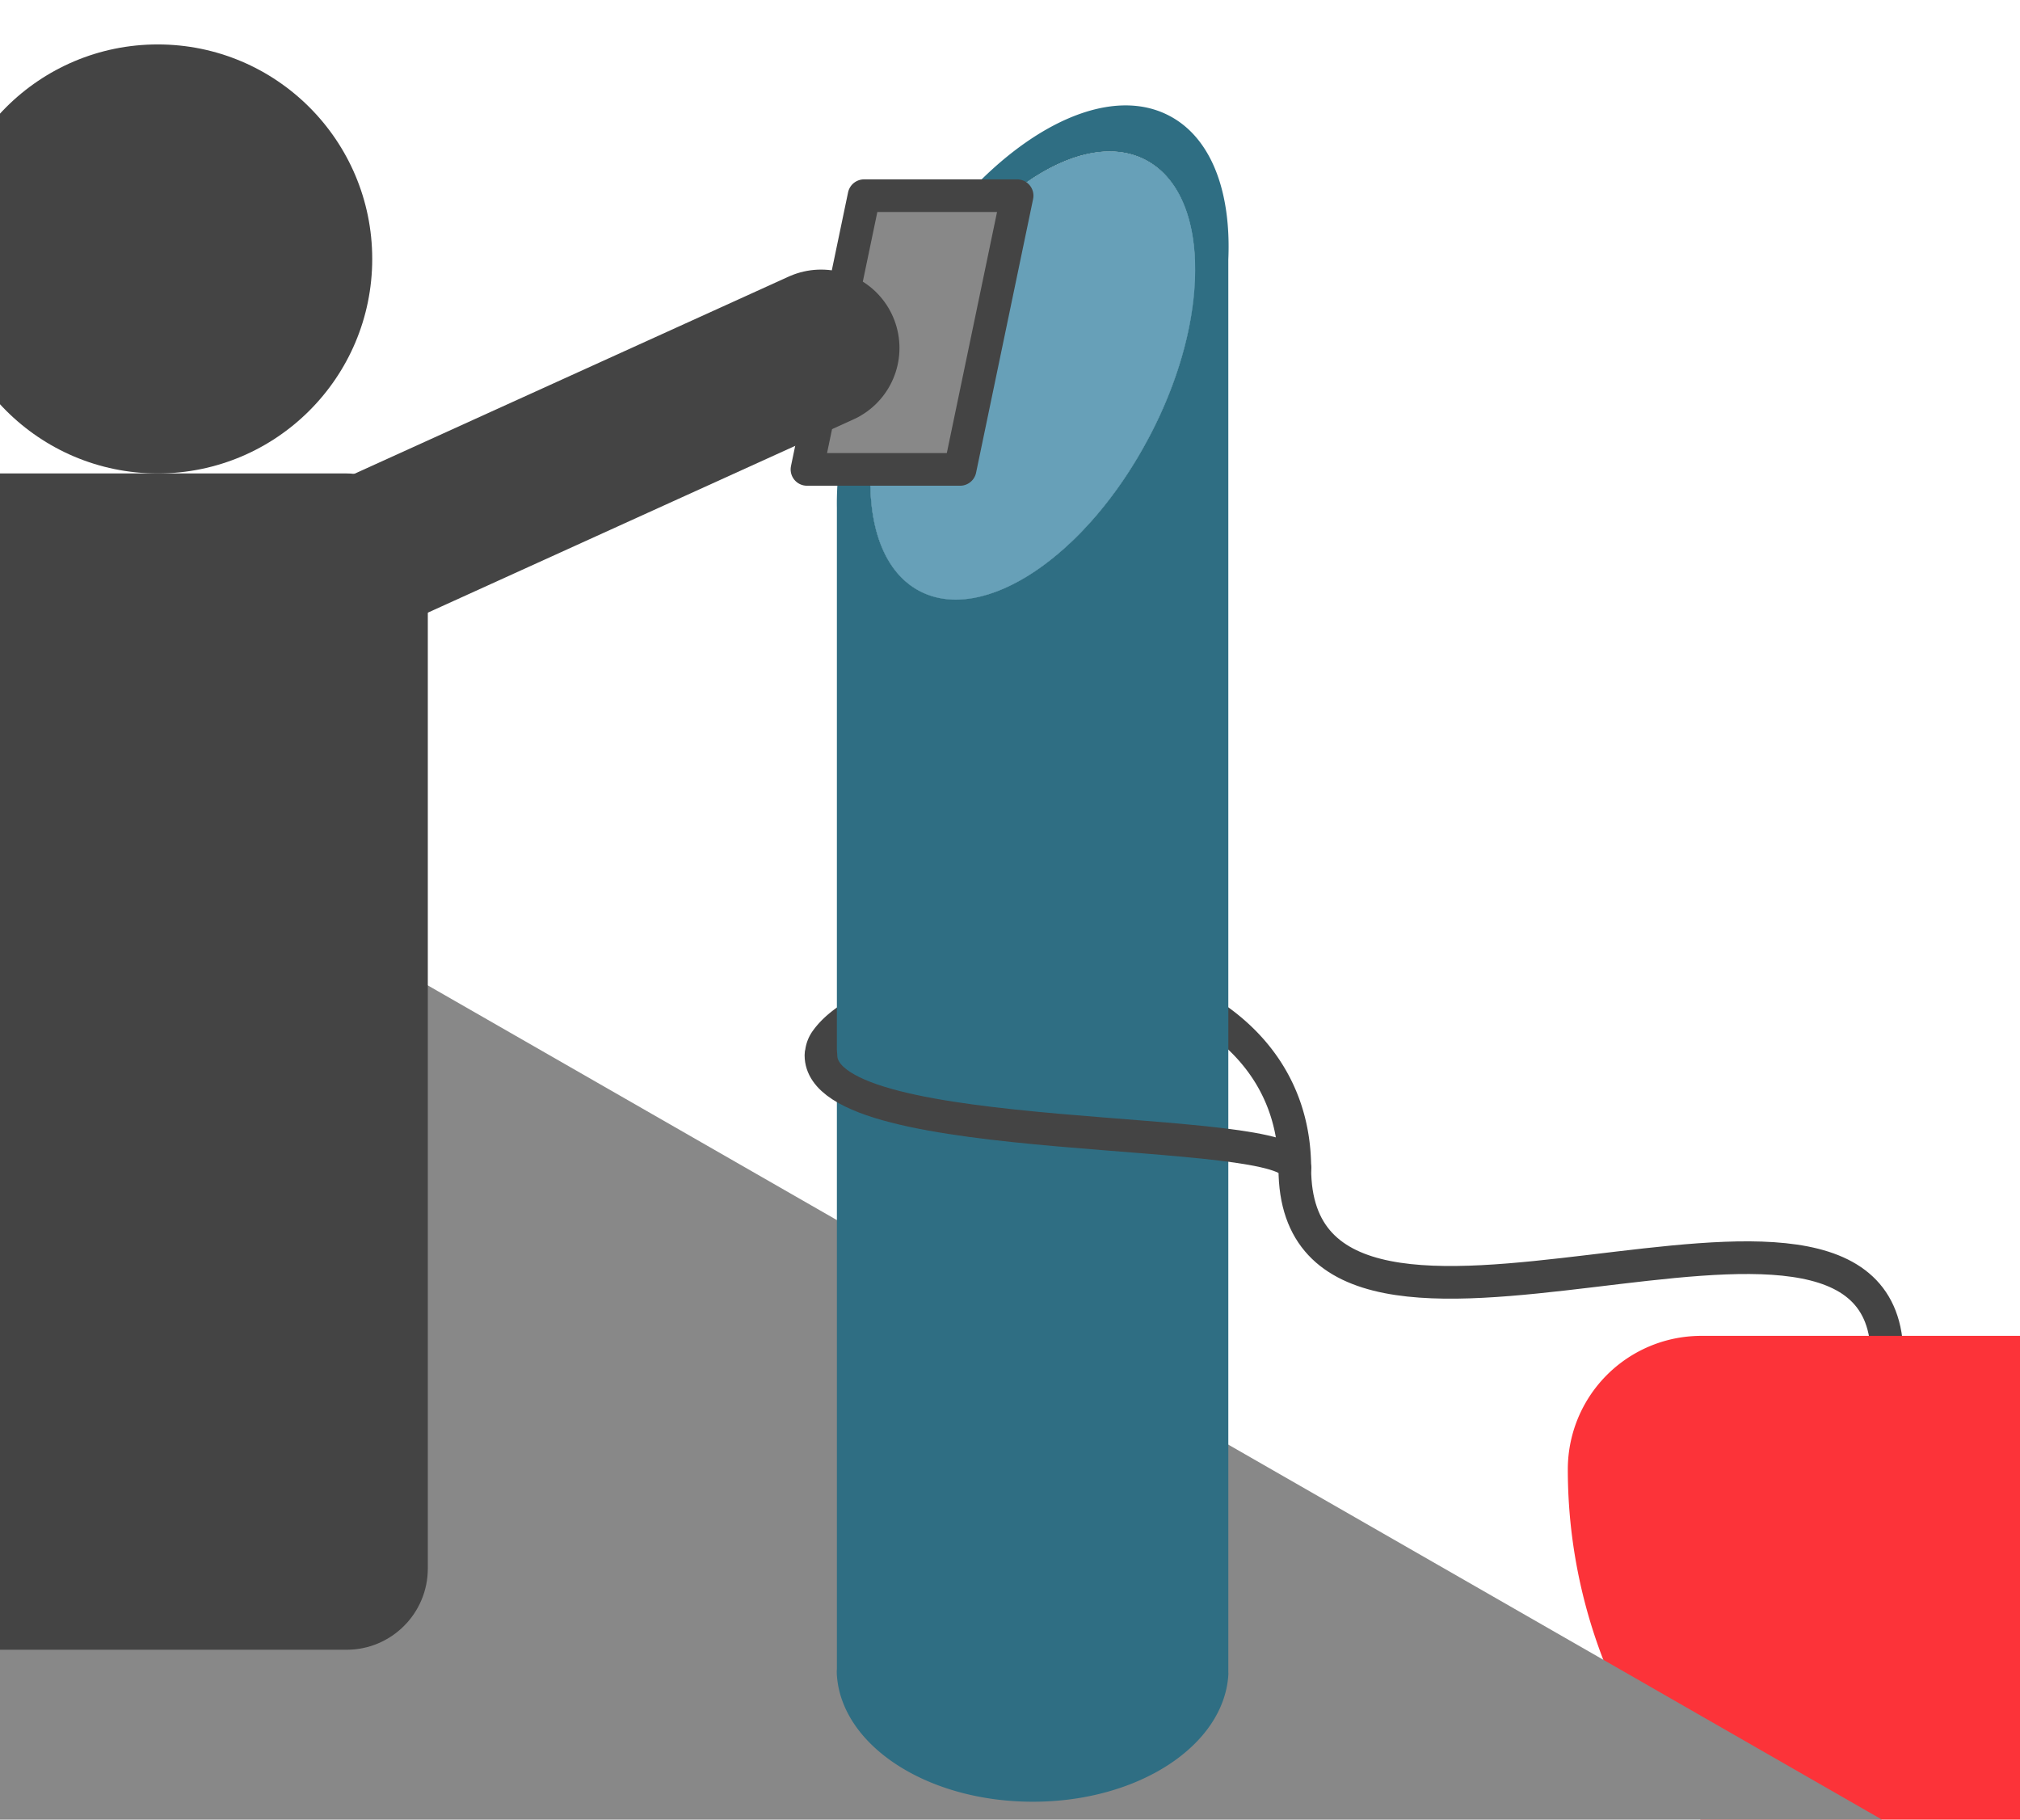 <svg xmlns="http://www.w3.org/2000/svg" viewBox="0 0 309.22 278.49"><defs><style>.cls-1,.cls-4,.cls-9{fill:none;stroke-miterlimit:10;}.cls-1,.cls-4,.cls-8,.cls-9{stroke:#444;}.cls-1,.cls-8,.cls-9{stroke-linecap:round;}.cls-1,.cls-4,.cls-8{stroke-width:5px;}.cls-2{fill:#fc3339;}.cls-3,.cls-8{fill:#888;}.cls-5{fill:#444;}.cls-6{fill:#2f6e83;}.cls-7{fill:#67a0b8;}.cls-8{stroke-linejoin:round;}.cls-9{stroke-width:24px;}</style></defs><g id="Layer_24" data-name="Layer 24"><path class="cls-1" d="M198.21,178.83c0,41.36,90.66-9.09,90.66,28.78"/><path class="cls-2" d="M260.43,204.45h208a20.43,20.43,0,0,1,20.43,20.43v0A80.86,80.86,0,0,1,408,305.75H320.86A80.86,80.86,0,0,1,240,224.88v0a20.43,20.43,0,0,1,20.43-20.43Z"/><polygon class="cls-3" points="-200.07 -1.5 397.15 341.04 -200.07 341.04 -200.07 -1.5"/><path class="cls-4" d="M198.21,178.83c0-20.54-19.43-30-35.7-30.08-16.78-.1-31.57,4.28-36,10.4a3.91,3.91,0,0,0-.8,2.36"/><rect class="cls-5" x="-17.18" y="72.46" width="82.67" height="180.03" rx="12.44"/><circle class="cls-5" cx="24.15" cy="39.63" r="32.83"/><path class="cls-6" d="M179,17.72c-11.88-6.25-30.87,6.49-42.42,28.45-5.8,11-8.61,22.29-8.47,31.55h0V255.41a6.57,6.57,0,0,0,0,1c.76,10.78,13.86,19.34,30,19.34s29.2-8.59,29.92-19.36a2.17,2.17,0,0,0,0-.44V39.72C188.48,29.36,185.45,21.1,179,17.72Zm-3.08,49.13c-9.57,18.21-25.31,28.77-35.16,23.59-4.85-2.56-7.37-8.46-7.52-16-.16-7.71,2.17-17.13,7-26.35,9.57-18.21,25.32-28.77,35.16-23.59,5.38,2.83,7.89,9.77,7.49,18.46C182.6,50.19,180.27,58.6,175.93,66.85Z"/><path class="cls-6" d="M182.92,43c-.32,7.21-2.65,15.62-7,23.87-9.57,18.21-25.31,28.77-35.16,23.59-4.85-2.56-7.37-8.46-7.52-16Z"/><path class="cls-6" d="M182.92,43c-.32,7.21-2.65,15.62-7,23.87-9.57,18.21-25.31,28.77-35.16,23.59-4.85-2.56-7.37-8.46-7.52-16-.16-7.71,2.17-17.13,7-26.35,9.57-18.21,25.32-28.77,35.16-23.59C180.81,27.35,183.32,34.29,182.92,43Z"/><path class="cls-7" d="M182.92,43c-.32,7.21-2.65,15.62-7,23.87-9.57,18.21-25.31,28.77-35.16,23.59-4.85-2.56-7.37-8.46-7.52-16-.16-7.71,2.17-17.13,7-26.35,9.57-18.21,25.32-28.77,35.16-23.59C180.81,27.35,183.32,34.29,182.92,43Z"/><polygon class="cls-8" points="123.53 71.84 132.27 29.95 155.7 29.95 146.97 71.84 123.53 71.84"/><line class="cls-9" x1="51.96" y1="86.73" x2="125.69" y2="53.26"/><path class="cls-1" d="M125.67,161.51c0,14.64,72.54,10.1,72.54,17.32"/></g></svg>